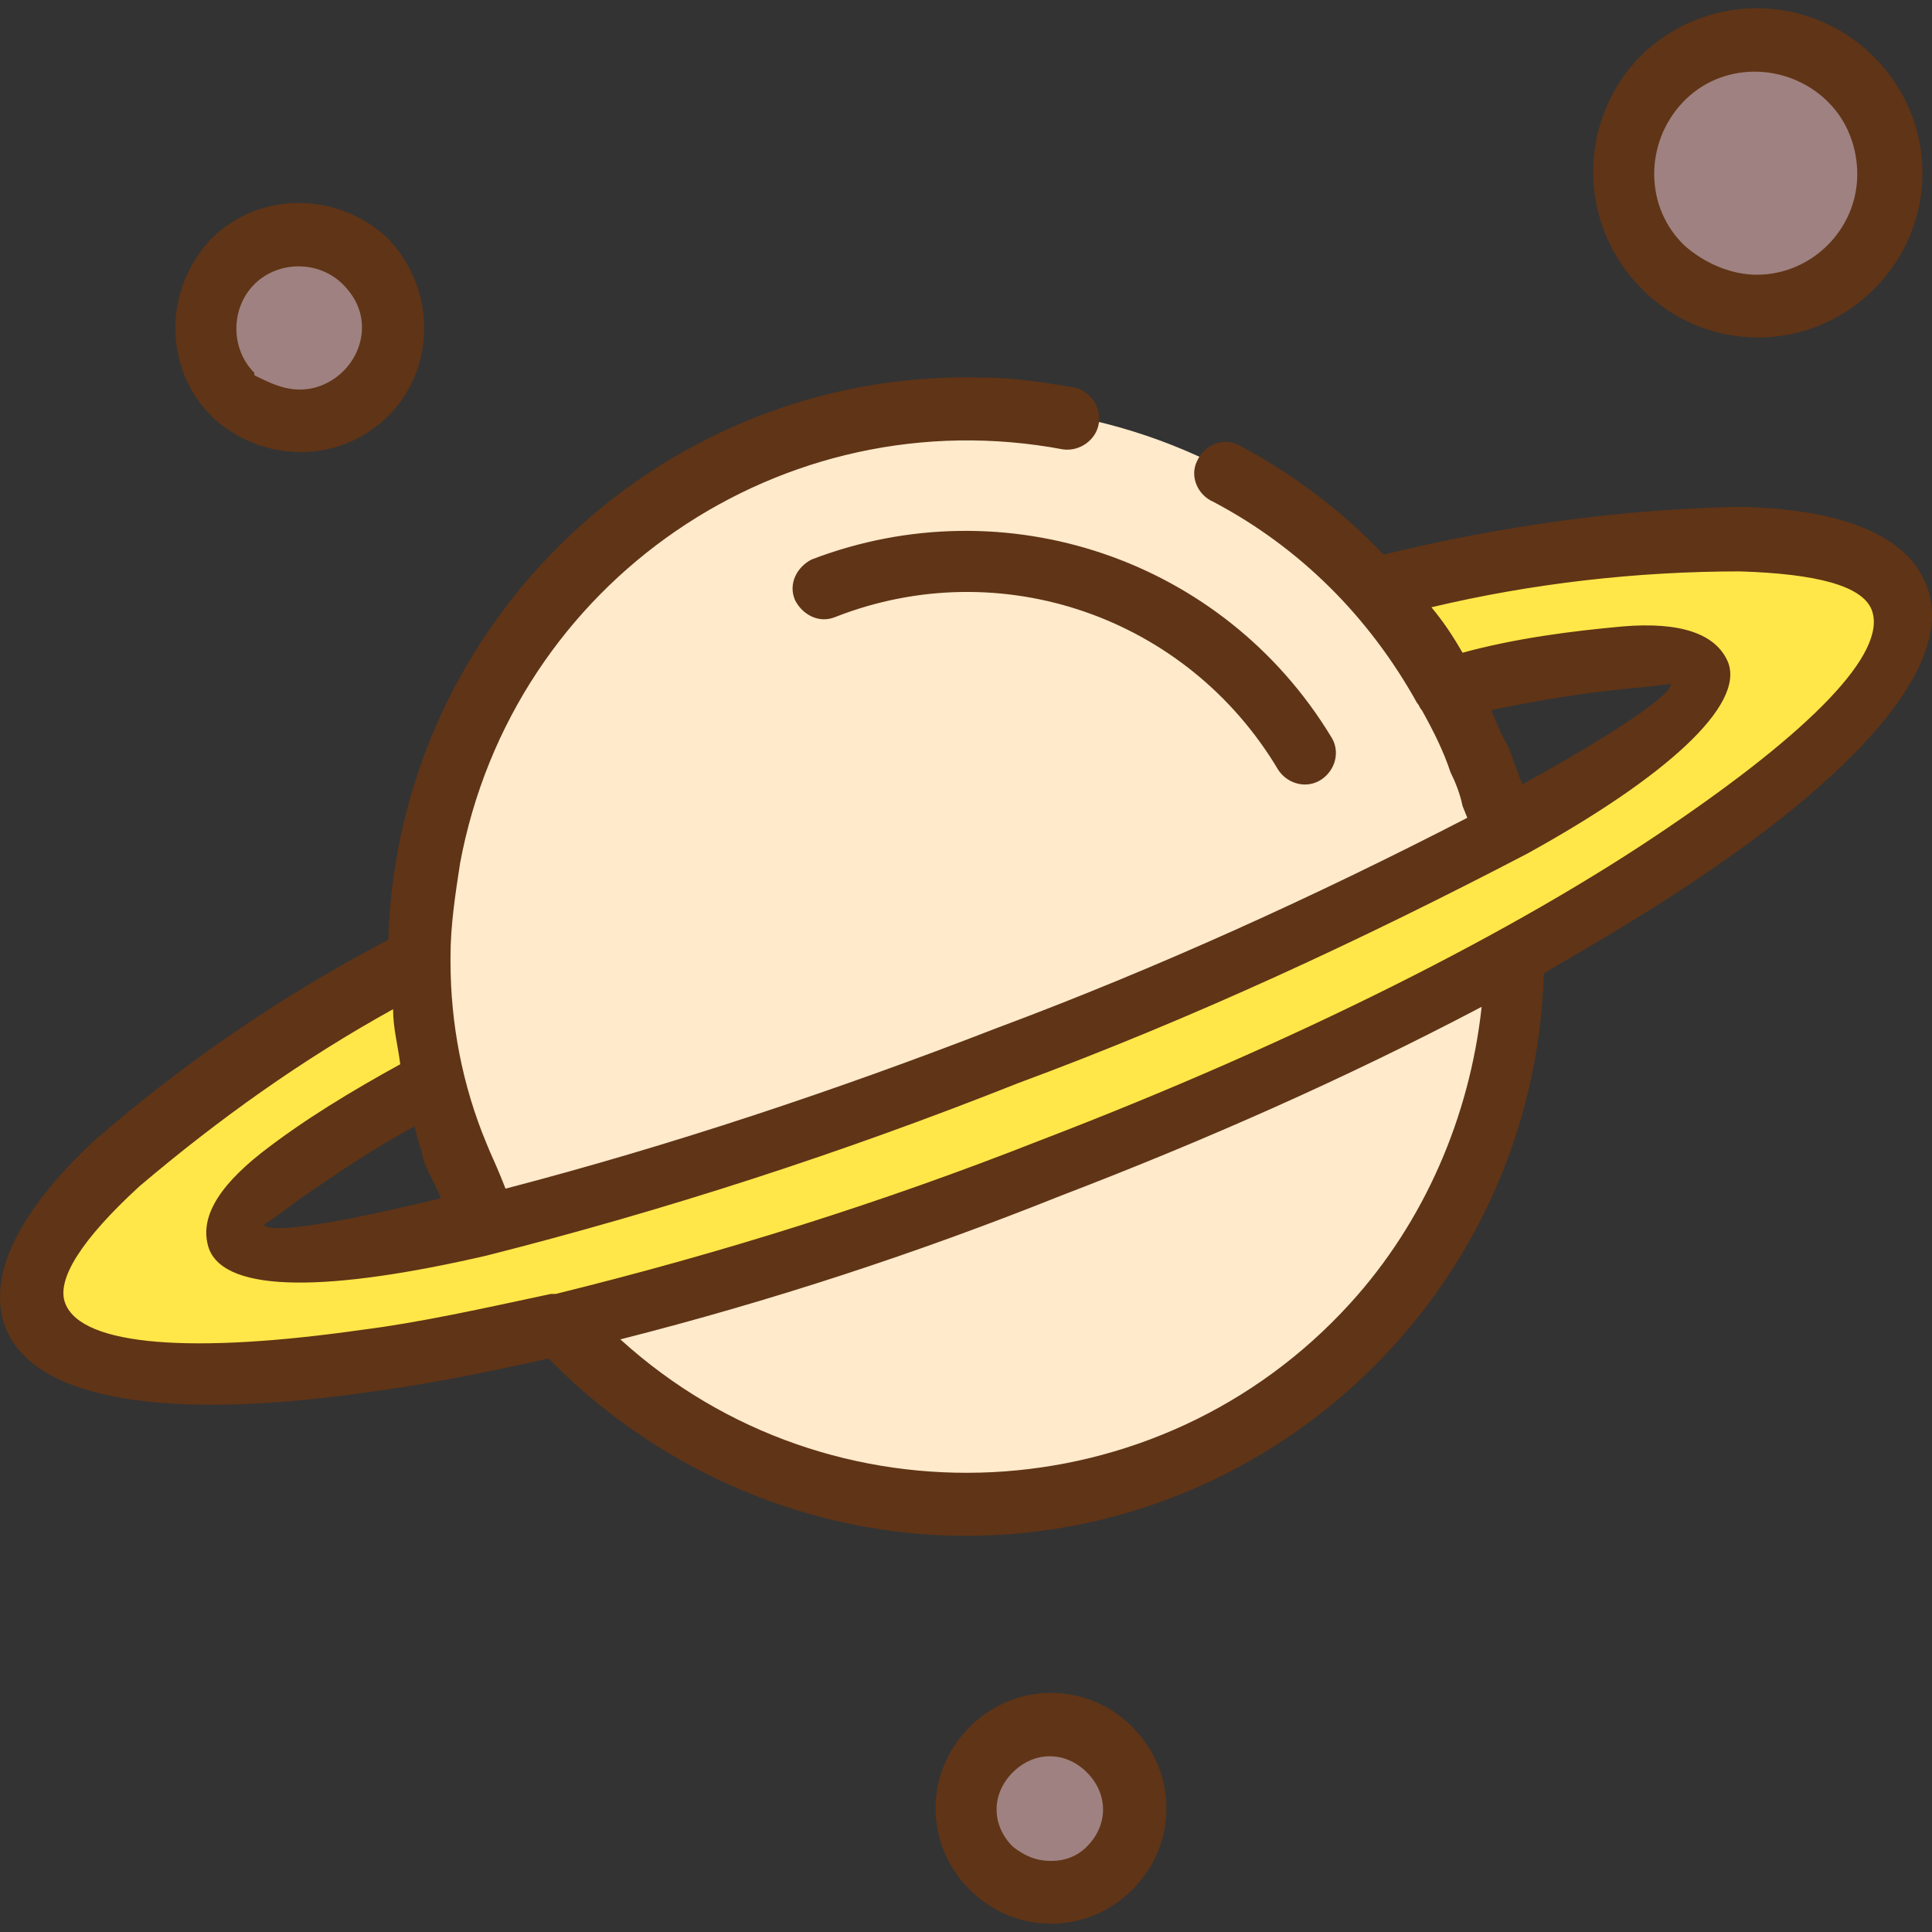 <?xml version="1.0" encoding="iso-8859-1"?>
<!-- Generator: Adobe Illustrator 19.0.0, SVG Export Plug-In . SVG Version: 6.00 Build 0)  -->
<svg version="1.1" id="Capa_1" xmlns="http://www.w3.org/2000/svg" xmlns:xlink="http://www.w3.org/1999/xlink" x="0px" y="0px"
	 viewBox="0 0 323.014 323.014" style="enable-background:new 0 0 323.014 323.014;" xml:space="preserve">
<rect x="0" y="0" width="323.014" height="323.014" fill="#333333" stroke="none"/>
<path style="fill:#FFEACC;" d="M161.72,255.132c-51.6,0-93.6-42-93.6-93.6s42-93.6,93.6-93.6s93.6,42,93.6,93.6l0,0
	C255.32,213.132,213.32,255.132,161.72,255.132z"/>
<path style="fill:#FFE749;" d="M32.52,228.732c-14.8,0-23.6-3.2-25.6-9.2s2-13.6,13.2-24c13.2-11.6,27.6-21.6,43.2-30l5.2-3.2
	l0.8,6.4c0.4,2.8,0.8,6,1.2,8.8l0.4,2.8l-2.4,1.2c-22,12.4-32,20.8-30,26c0.4,1.6,4,3.2,11.6,3.2c10-0.4,20.4-2,30-4.4l2-0.8
	c58-15.6,114.4-37.2,168-64.8l2.8-1.6c27.6-15.2,32.8-24.4,32-27.2s-7.2-3.2-11.2-3.2c-9.6,0.4-19.2,2-28.4,4.4l-2.8,0.8l-1.6-2.4
	c-1.6-2.4-3.2-4.8-4.8-7.2l-3.6-5.2l6-1.2c16.4-4,33.6-6,50.8-6.8h2c15.2,0.4,23.2,3.2,25.6,8.8c1.2,3.2,5.2,14-35.6,41.2
	c-7.6,5.2-16.4,10.4-25.6,15.6c-26,14.4-52.8,26.8-80.4,37.2c-26.4,10.4-53.6,18.8-81.2,25.6l-4.8,1.2c-10,2.4-19.6,4-28,5.2
	C51.72,227.932,42.12,228.732,32.52,228.732L32.52,228.732z"/>
<g>
	<path style="fill:#9E8180;" d="M50.12,69.132c-8,0-14.4-6.4-14.4-14.4s6.4-14.4,14.4-14.4c3.6,0,7.6,1.6,10,4
		c5.6,5.6,5.6,14.8,0,20.4C57.72,67.532,53.72,69.132,50.12,69.132L50.12,69.132z"/>
	<path style="fill:#9E8180;" d="M294.12,49.932c-11.6,0-20.8-9.6-20.8-21.2s9.6-20.8,21.2-20.8c5.2,0,10.4,2,14.4,6
		c8.4,8,8.4,21.2,0.4,29.6C304.92,47.532,299.72,49.932,294.12,49.932L294.12,49.932z"/>
	<path style="fill:#9E8180;" d="M175.72,315.132c-7.2,0-12.8-5.6-12.8-12.8s5.6-12.8,12.8-12.8c3.2,0,6.4,1.2,8.8,3.6
		c3.6,3.6,4.8,9.2,2.8,14C185.32,311.932,180.92,315.132,175.72,315.132z"/>
</g>
<path style="fill:#603416;" d="M64.92,69.532c-8,8-20.8,8-29.2,0.4l-0.4-0.4c-8-8-8-21.2,0-29.6l0,0l0,0c8-8,21.2-8,29.6,0l0,0l0,0
	C72.92,48.332,72.92,61.532,64.92,69.532L64.92,69.532z M139.72,103.132c-2.8,1.2-5.6-0.4-6.8-2.8c-1.2-2.8,0.4-5.6,2.8-6.8l0,0
	c32.4-12.4,68.8,0,86.8,29.6c1.6,2.4,0.8,5.6-1.6,7.2c-2.4,1.6-5.6,0.8-7.2-1.6C198.52,103.132,167.32,92.332,139.72,103.132
	L139.72,103.132z M69.32,188.332c-6.8,3.6-13.2,8-19.6,12.4c-3.6,2.8-5.6,4-5.6,4c0.8,1.6,11.6,0,29.6-4.4c-0.8-2-2-4-2.8-6
	C70.52,192.332,69.72,190.332,69.32,188.332z M313.32,48.332c-10.8,10.8-28,10.8-38.8,0l0,0l0,0c-10.8-10.8-10.8-28-0.4-38.8
	c10.8-10.8,28-10.8,38.8-0.4l0,0l0.4,0.4C324.12,20.332,324.12,37.532,313.32,48.332L313.32,48.332L313.32,48.332z M293.72,45.932
	c9.2,0,16.8-7.6,16.8-16.8c0-4.4-1.6-8.8-4.8-12l-0.4-0.4c-6.8-6.4-17.6-6.4-24,0.4s-6.4,17.6,0.4,24l0,0
	C284.92,43.932,289.32,45.932,293.72,45.932L293.72,45.932z M189.32,315.932L189.32,315.932c-7.6,7.6-19.6,7.6-27.2,0
	s-7.6-19.6,0-27.2l0,0c7.6-7.6,19.6-7.6,27.2,0S196.92,308.332,189.32,315.932L189.32,315.932z M175.72,311.132c2.4,0,4.4-0.8,6-2.4
	l0,0c3.6-3.6,3.6-8.8,0-12.4s-8.8-3.6-12.4,0s-3.6,8.8,0,12.4C171.32,310.332,173.32,311.132,175.72,311.132L175.72,311.132z
	 M103.72,223.932c35.2,32,90,29.2,122-6c12.4-13.6,20-31.2,22-49.6c-22.8,12-46.4,22.4-70.4,31.6l0,0
	C153.32,209.532,128.92,217.532,103.72,223.932L103.72,223.932z M249.32,118.732c0.8,2,1.6,4,2.8,6c0.8,2,1.6,4.4,2.4,6.4
	c16-8.8,25.2-15.2,24.8-16.8c0,0-2.4,0.4-7.2,0.8C264.12,115.932,256.92,117.132,249.32,118.732L249.32,118.732z M239.32,101.532
	c2,2.4,3.6,4.8,5.2,7.6c8.8-2.4,18-3.6,26.8-4.4c9.6-0.8,15.6,1.2,17.6,6c2.8,7.2-10.4,19.2-33.6,32c-27.6,14.4-56,27.6-85.2,38.4
	c-29.2,11.6-58.8,21.2-88.8,28.8c-26,6-43.6,6.4-46.4-1.2c-1.6-4.8,1.2-10,8.8-16c7.2-5.6,15.2-10.4,23.2-14.8
	c-0.4-3.2-1.2-6-1.2-9.2c-15.2,8.4-29.2,18.4-42.4,29.6c-9.6,8.8-14,15.6-12.4,19.6c2.8,7.2,21.6,8.4,49.6,4.4
	c9.6-1.2,20.4-3.6,31.6-6h0.8c27.6-6.8,54.4-15.2,80.8-25.6l0,0c42.8-16.4,80-35.2,105.2-52.4c23.6-16,36.8-29.2,34-36.4
	c-1.6-4-9.2-6-22-6.4C273.72,95.532,256.12,97.532,239.32,101.532z M202.92,83.932c-2.8-1.2-4-4.4-2.8-6.8c1.2-2.8,4.4-4,6.8-2.8
	c0.4,0,0.4,0.4,0.8,0.4c8.8,4.8,16.8,10.8,23.6,18c19.6-4.8,39.6-7.6,59.6-8c17.2,0.4,28,4.8,31.2,13.2c4.8,12.4-10,30-38,48.8
	c-7.6,5.2-16.4,10.4-26,16c-1.6,53.6-46.4,95.6-99.6,94c-25.2-0.8-49.2-11.6-66.8-29.6c-10.8,2.4-20.8,4.4-30,5.6
	c-33.2,4.8-56,1.6-60.8-10.8c-3.2-8.4,2-19.2,14.8-31.2c15.2-13.2,31.6-24.4,49.2-33.6c1.6-53.6,46.4-95.6,99.6-94
	c4.8,0,10,0.8,14.8,1.6c2.8,0.4,4.8,3.2,4.4,6s-3.2,4.8-6,4.4l0,0c-46.8-8.8-92,22-100.8,69.2c-0.8,5.2-1.6,10.4-1.6,15.6
	c0,0.4,0,0.4,0,0.8c0,10.4,2,20.8,6,30.4c0.8,2,1.6,3.6,2.4,5.6l0.8,2c27.6-7.2,55.2-16.4,82-26.8c26.8-10,53.2-22,78.8-35.2l-0.8-2
	c-0.4-2-1.2-4-2-5.6c-1.2-3.6-2.8-6.8-4.8-10.4c-0.4-0.4-0.4-0.8-0.8-1.2C228.92,103.132,217.32,91.532,202.92,83.932L202.92,83.932
	z M50.12,65.132c5.6,0,10.4-4.8,10.4-10.4c0-2.8-1.2-5.2-3.2-7.2l0,0c-4-4-10.8-4-14.8,0l0,0c-4,4-4,10.8,0,14.8v0.4
	C44.92,63.932,47.32,65.132,50.12,65.132z"/>
<g>
</g>
<g>
</g>
<g>
</g>
<g>
</g>
<g>
</g>
<g>
</g>
<g>
</g>
<g>
</g>
<g>
</g>
<g>
</g>
<g>
</g>
<g>
</g>
<g>
</g>
<g>
</g>
<g>
</g>
</svg>
